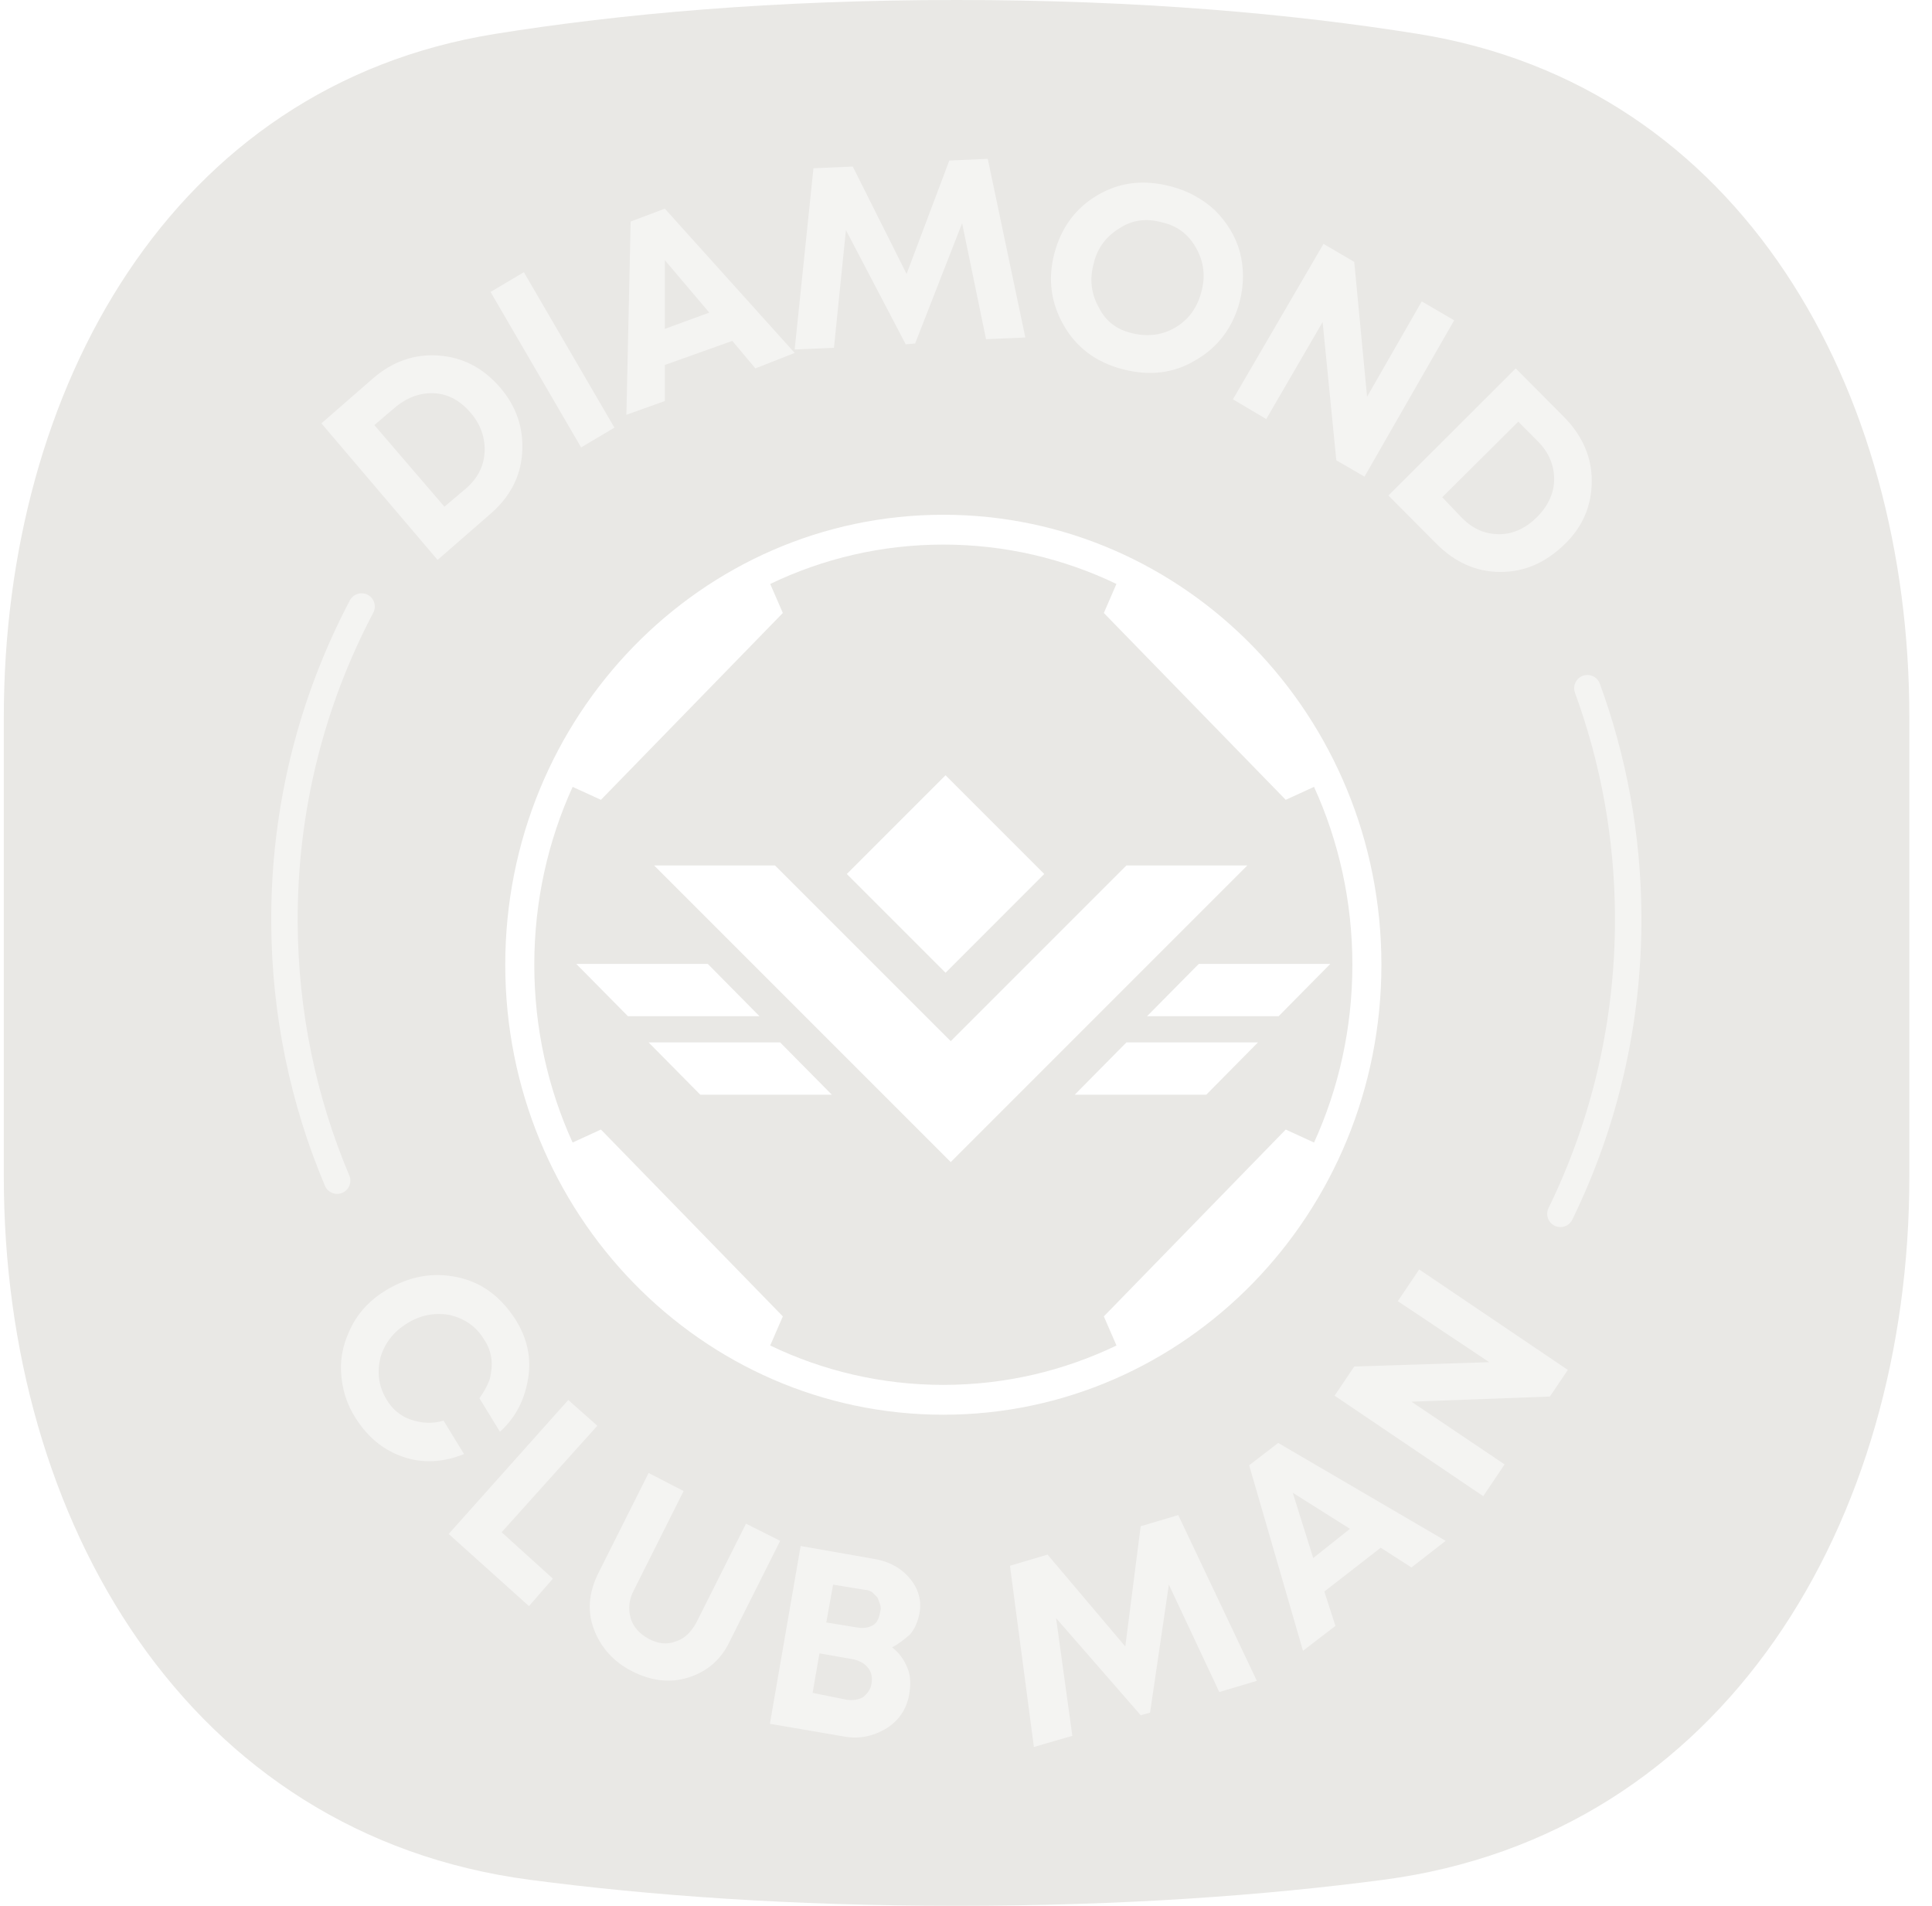 <svg width="73" height="72" viewBox="0 0 73 72" fill="none" xmlns="http://www.w3.org/2000/svg">
<path d="M72.144 44.458V27.092C72.144 14.699 65.811 3.242 53.574 1.28C48.82 0.518 43.048 0 36.144 0C29.239 0 23.467 0.518 18.713 1.28C6.476 3.242 0.144 14.699 0.144 27.092V44.458C0.144 57.48 7.107 69.316 20.017 71.017C24.512 71.61 29.858 72 36.144 72C42.429 72 47.776 71.61 52.271 71.017C65.18 69.316 72.144 57.48 72.144 44.458Z" fill="#E9E8E5"/>
<path opacity="0.5" d="M12.738 44.604C11.471 41.604 10.764 38.309 10.748 34.849C10.729 30.54 11.784 26.477 13.662 22.914M58.96 45.858C60.617 42.465 61.539 38.649 61.521 34.618C61.507 31.59 60.964 28.688 59.979 26" stroke="white" stroke-linecap="round" stroke-linejoin="round"/>
<g opacity="0.5" clip-path="url(#clip0_1_17104)">
<path d="M13.435 53.572C13.08 53.02 12.918 52.436 12.886 51.819C12.854 51.203 13.015 50.619 13.306 50.067C13.596 49.515 14.048 49.061 14.597 48.737C15.468 48.217 16.34 48.055 17.276 48.25C18.212 48.444 18.922 48.996 19.471 49.84C19.923 50.554 20.084 51.3 19.955 52.079C19.826 52.858 19.503 53.539 18.89 54.091L18.115 52.825C18.277 52.598 18.406 52.371 18.503 52.111C18.567 51.852 18.599 51.592 18.567 51.333C18.535 51.073 18.438 50.813 18.277 50.586C17.986 50.099 17.534 49.807 16.985 49.678C16.437 49.58 15.888 49.678 15.371 50.002C14.855 50.327 14.532 50.748 14.371 51.3C14.242 51.852 14.306 52.371 14.597 52.858C14.823 53.247 15.146 53.507 15.533 53.636C15.92 53.766 16.34 53.799 16.759 53.669L17.534 54.934C16.727 55.259 15.953 55.291 15.21 55.032C14.468 54.772 13.887 54.285 13.435 53.572Z" fill="white"/>
<path d="M18.954 57.887L20.891 59.64L19.987 60.678L16.953 57.952L21.472 52.89L22.57 53.864L18.954 57.887Z" fill="white"/>
<path d="M26.024 63.371C25.314 63.599 24.604 63.501 23.893 63.144C23.183 62.787 22.699 62.236 22.441 61.554C22.183 60.873 22.247 60.159 22.602 59.445L24.507 55.648L25.83 56.33L23.958 60.062C23.764 60.419 23.732 60.776 23.829 61.133C23.926 61.457 24.152 61.717 24.507 61.911C24.862 62.106 25.217 62.138 25.54 62.009C25.862 61.911 26.121 61.652 26.314 61.295L28.187 57.563L29.478 58.212L27.573 62.009C27.25 62.69 26.734 63.144 26.024 63.371Z" fill="white"/>
<path d="M33.706 62.236C33.965 62.431 34.158 62.69 34.287 63.015C34.416 63.307 34.416 63.664 34.352 64.021C34.255 64.572 33.965 64.994 33.513 65.286C33.029 65.578 32.512 65.708 31.931 65.611L29.09 65.124L30.252 58.407L33.029 58.894C33.609 58.991 34.061 59.25 34.384 59.64C34.707 60.029 34.836 60.483 34.739 60.97C34.675 61.262 34.578 61.522 34.384 61.749C34.191 61.911 33.965 62.106 33.706 62.236ZM31.995 64.215C32.221 64.248 32.447 64.215 32.609 64.118C32.77 63.988 32.899 63.826 32.932 63.599C32.964 63.372 32.932 63.177 32.803 63.015C32.673 62.852 32.512 62.755 32.254 62.69L30.963 62.463L30.704 63.956L31.995 64.215ZM33.254 60.905C33.287 60.808 33.287 60.711 33.254 60.613C33.222 60.516 33.19 60.451 33.158 60.354C33.093 60.289 33.029 60.224 32.964 60.159C32.867 60.094 32.77 60.062 32.673 60.062L31.479 59.867L31.221 61.295L32.415 61.489C32.641 61.522 32.835 61.489 32.996 61.392C33.158 61.295 33.222 61.1 33.254 60.905Z" fill="white"/>
<path d="M47.49 63.501L46.07 63.923L44.165 59.867L43.455 64.702L43.1 64.799L39.904 61.133L40.518 65.578L39.065 66L38.161 59.153L39.581 58.731L42.519 62.203L43.1 57.66L44.52 57.239L47.49 63.501Z" fill="white"/>
<path d="M53.332 59.218L52.17 58.472L50.04 60.127L50.459 61.425L49.233 62.366L47.199 55.356L48.297 54.513L54.624 58.212L53.332 59.218ZM48.846 56.395L49.62 58.861L51.008 57.758L48.846 56.395Z" fill="white"/>
<path d="M52.816 49.158L53.623 47.958L59.24 51.754L58.562 52.76L53.332 52.955L56.851 55.324L56.044 56.525L50.427 52.728L51.17 51.625L56.27 51.462L52.816 49.158Z" fill="white"/>
<path d="M14.08 14.307C14.823 13.658 15.662 13.366 16.566 13.431C17.47 13.496 18.244 13.885 18.89 14.632C19.536 15.378 19.794 16.222 19.729 17.13C19.665 18.039 19.245 18.818 18.47 19.467L16.534 21.154L12.144 15.995L14.08 14.307ZM17.599 18.461C18.051 18.071 18.277 17.617 18.309 17.098C18.341 16.579 18.18 16.059 17.793 15.605C17.405 15.151 16.953 14.891 16.437 14.859C15.92 14.826 15.436 14.989 14.984 15.345L14.145 16.059L16.792 19.142L17.599 18.461Z" fill="white"/>
<path d="M21.957 16.903L18.535 11.03L19.794 10.283L23.216 16.157L21.957 16.903Z" fill="white"/>
<path d="M28.542 13.918L27.67 12.879L25.12 13.788V15.151L23.668 15.67L23.829 8.369L25.12 7.882L30.027 13.334L28.542 13.918ZM25.12 9.829V12.425L26.799 11.809L25.12 9.829Z" fill="white"/>
<path d="M38.742 12.75L37.257 12.815L36.353 8.434L34.578 12.977L34.223 13.009L31.963 8.693L31.511 13.139L30.026 13.204L30.736 6.357L32.221 6.292L34.255 10.348L35.869 6.065L37.322 6L38.742 12.75Z" fill="white"/>
<path d="M42.422 13.95C41.422 13.691 40.679 13.139 40.195 12.295C39.711 11.452 39.582 10.543 39.84 9.57C40.098 8.596 40.647 7.85 41.486 7.363C42.325 6.876 43.229 6.779 44.23 7.039C44.876 7.201 45.456 7.525 45.908 7.947C46.36 8.401 46.683 8.921 46.844 9.505C47.006 10.121 47.006 10.738 46.844 11.387C46.586 12.36 46.038 13.107 45.198 13.593C44.359 14.113 43.423 14.21 42.422 13.95ZM42.777 12.588C43.165 12.685 43.552 12.685 43.907 12.588C44.262 12.49 44.585 12.295 44.843 12.036C45.101 11.776 45.295 11.419 45.392 11.03C45.553 10.446 45.489 9.894 45.198 9.375C44.908 8.856 44.488 8.531 43.907 8.401C43.326 8.239 42.777 8.304 42.293 8.629C41.809 8.921 41.454 9.375 41.325 9.959C41.163 10.543 41.228 11.095 41.518 11.614C41.777 12.133 42.196 12.458 42.777 12.588Z" fill="white"/>
<path d="M53.72 11.387L54.946 12.101L51.557 18.007L50.492 17.39L49.975 12.166L47.845 15.832L46.586 15.086L50.008 9.213L51.17 9.894L51.654 14.989L53.72 11.387Z" fill="white"/>
<path d="M59.078 15.735C59.788 16.449 60.144 17.26 60.144 18.169C60.144 19.077 59.821 19.889 59.111 20.57C58.4 21.251 57.626 21.608 56.69 21.608C55.786 21.608 54.979 21.251 54.269 20.538L52.461 18.72L57.271 13.918L59.078 15.735ZM55.237 19.564C55.657 19.986 56.108 20.181 56.657 20.181C57.174 20.181 57.658 19.953 58.078 19.532C58.497 19.11 58.723 18.623 58.723 18.104C58.723 17.585 58.529 17.098 58.11 16.676L57.367 15.93L54.495 18.785L55.237 19.564Z" fill="white"/>
</g>
<g filter="url(#filter0_d_1_17104)">
<path fill-rule="evenodd" clip-rule="evenodd" d="M19.091 36C19.091 26.611 26.502 19 35.643 19C44.785 19 52.196 26.611 52.196 36C52.196 45.389 44.785 53 35.643 53C26.502 53 19.091 45.389 19.091 36ZM21.637 29.28C20.707 31.321 20.188 33.598 20.188 36C20.188 38.401 20.707 40.677 21.636 42.717L22.706 42.226L29.579 49.285L29.101 50.385C31.088 51.34 33.305 51.873 35.643 51.873C37.982 51.873 40.199 51.34 42.186 50.385L41.708 49.285L48.581 42.227L49.651 42.717C50.58 40.677 51.099 38.401 51.099 36C51.099 33.598 50.58 31.32 49.65 29.28L48.581 29.77L41.708 22.711L42.184 21.614C40.198 20.66 37.981 20.127 35.643 20.127C33.306 20.127 31.089 20.66 29.102 21.614L29.579 22.711L22.706 29.77L21.637 29.28Z" fill="white"/>
</g>
<g filter="url(#filter1_d_1_17104)">
<path d="M47.532 38.934H42.562L40.609 40.91H45.579L47.532 38.934Z" fill="white"/>
<path d="M35.923 43.457L24.715 32.249H29.284L35.923 38.887L42.561 32.249H47.131L35.923 43.457Z" fill="white"/>
<path d="M50.264 35.97H45.294L43.34 37.946H48.311L50.264 35.97Z" fill="white"/>
<path d="M24.507 38.934H29.477L31.43 40.91H26.46L24.507 38.934Z" fill="white"/>
<path d="M21.775 35.97H26.745L28.698 37.946H23.728L21.775 35.97Z" fill="white"/>
</g>
<g filter="url(#filter2_d_1_17104)">
<path d="M31.996 32.572L35.727 28.842L39.457 32.572L35.727 36.303L31.996 32.572Z" fill="white"/>
</g>
<defs>
<filter id="filter0_d_1_17104" x="18.643" y="19" width="34" height="34.895" filterUnits="userSpaceOnUse" color-interpolation-filters="sRGB">
<feFlood flood-opacity="0" result="BackgroundImageFix"/>
<feColorMatrix in="SourceAlpha" type="matrix" values="0 0 0 0 0 0 0 0 0 0 0 0 0 0 0 0 0 0 127 0" result="hardAlpha"/>
<feOffset dy="0.447"/>
<feGaussianBlur stdDeviation="0.224"/>
<feColorMatrix type="matrix" values="0 0 0 0 0 0 0 0 0 0 0 0 0 0 0 0 0 0 0.18 0"/>
<feBlend mode="normal" in2="BackgroundImageFix" result="effect1_dropShadow_1_17104"/>
<feBlend mode="normal" in="SourceGraphic" in2="effect1_dropShadow_1_17104" result="shape"/>
</filter>
<filter id="filter1_d_1_17104" x="21.328" y="32.249" width="29.384" height="12.103" filterUnits="userSpaceOnUse" color-interpolation-filters="sRGB">
<feFlood flood-opacity="0" result="BackgroundImageFix"/>
<feColorMatrix in="SourceAlpha" type="matrix" values="0 0 0 0 0 0 0 0 0 0 0 0 0 0 0 0 0 0 127 0" result="hardAlpha"/>
<feOffset dy="0.447"/>
<feGaussianBlur stdDeviation="0.224"/>
<feColorMatrix type="matrix" values="0 0 0 0 0 0 0 0 0 0 0 0 0 0 0 0 0 0 0.18 0"/>
<feBlend mode="normal" in2="BackgroundImageFix" result="effect1_dropShadow_1_17104"/>
<feBlend mode="normal" in="SourceGraphic" in2="effect1_dropShadow_1_17104" result="shape"/>
</filter>
<filter id="filter2_d_1_17104" x="31.549" y="28.842" width="8.356" height="8.356" filterUnits="userSpaceOnUse" color-interpolation-filters="sRGB">
<feFlood flood-opacity="0" result="BackgroundImageFix"/>
<feColorMatrix in="SourceAlpha" type="matrix" values="0 0 0 0 0 0 0 0 0 0 0 0 0 0 0 0 0 0 127 0" result="hardAlpha"/>
<feOffset dy="0.447"/>
<feGaussianBlur stdDeviation="0.224"/>
<feColorMatrix type="matrix" values="0 0 0 0 0 0 0 0 0 0 0 0 0 0 0 0 0 0 0.18 0"/>
<feBlend mode="normal" in2="BackgroundImageFix" result="effect1_dropShadow_1_17104"/>
<feBlend mode="normal" in="SourceGraphic" in2="effect1_dropShadow_1_17104" result="shape"/>
</filter>
<clipPath id="clip0_1_17104">
<rect width="48" height="60" fill="white" transform="translate(12.144 6)"/>
</clipPath>
</defs>
</svg>
